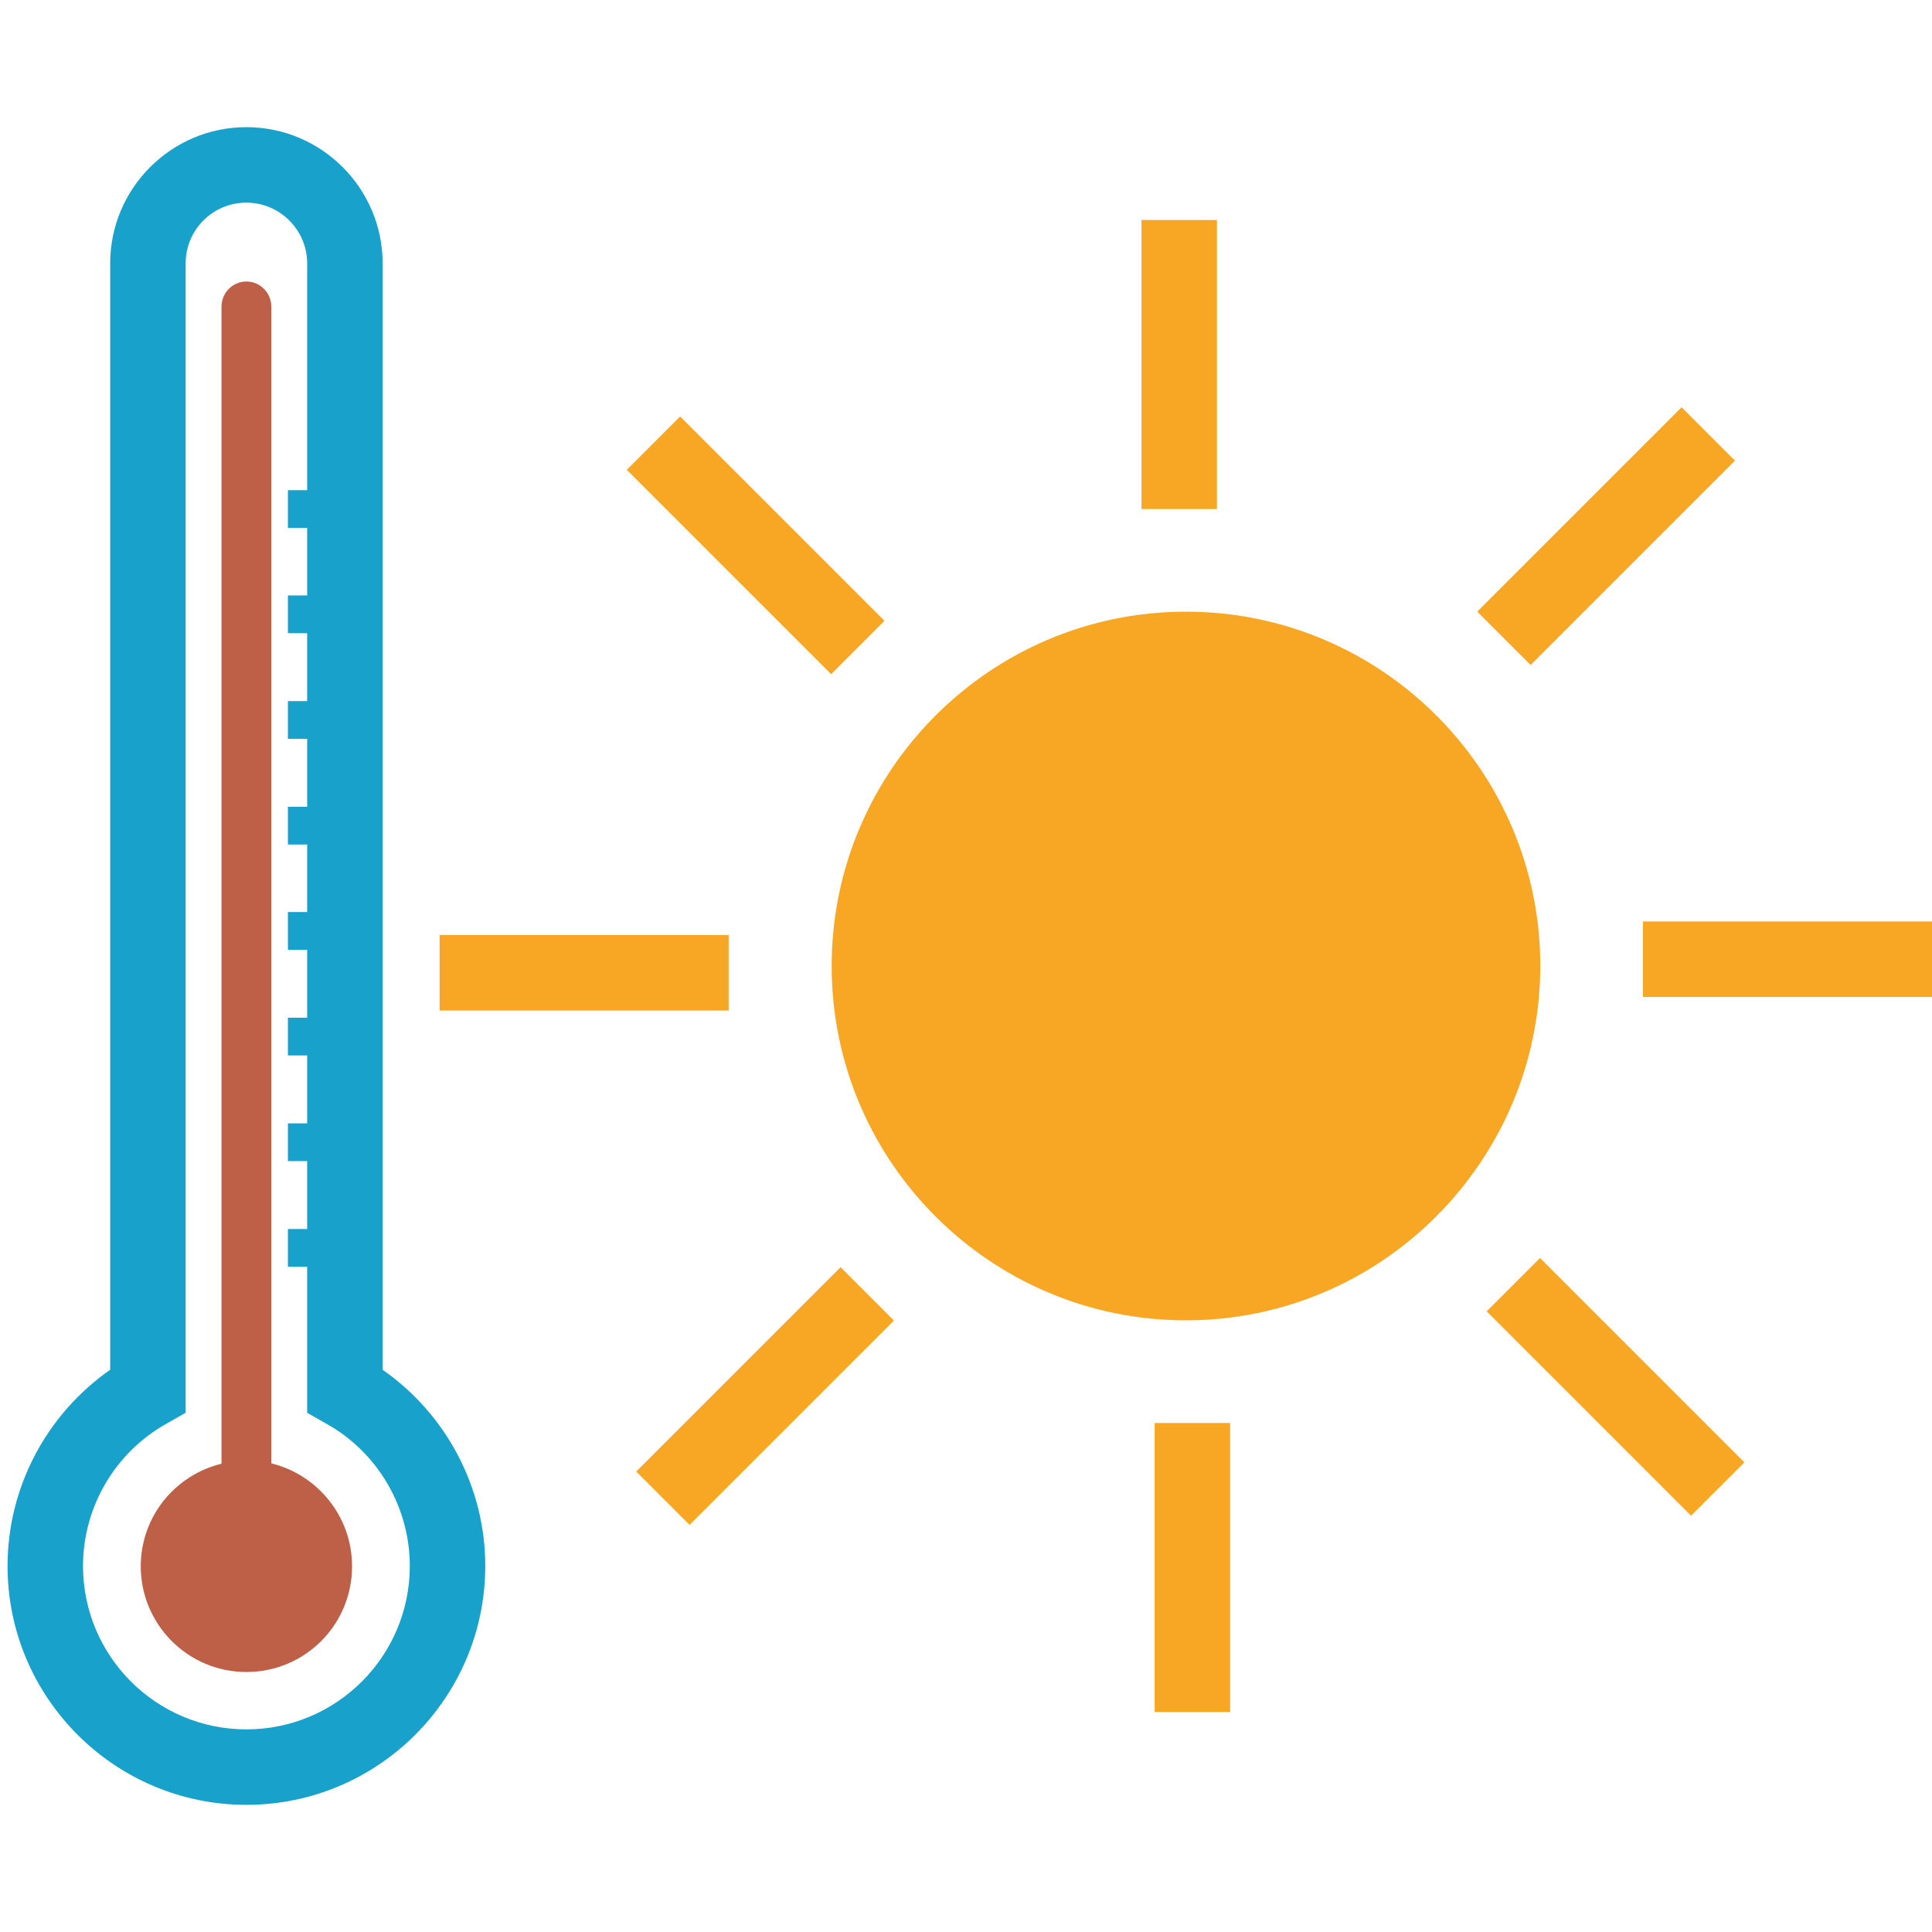 <?xml version="1.0" encoding="utf-8"?>
<!-- Generator: Adobe Illustrator 19.2.0, SVG Export Plug-In . SVG Version: 6.00 Build 0)  -->
<svg version="1.1" id="icon" xmlns="http://www.w3.org/2000/svg" xmlns:xlink="http://www.w3.org/1999/xlink" x="0px" y="0px"
	 viewBox="0 0 512 512" style="enable-background:new 0 0 512 512;" xml:space="preserve">
<style type="text/css">
	.st0{fill:#F8A724;}
	.st1{fill:#BE6047;}
	.st2{fill:#18A1CB;}
</style>
<g>
	<g>
		<path class="st0" d="M314.3,349.9c-51.8,0-93.9-42.1-93.9-93.9c0-51.8,42.1-93.9,93.9-93.9c51.8,0,93.9,42.1,93.9,93.9
			C408.1,307.8,366,349.9,314.3,349.9z"/>
		
			<rect x="418.2" y="329.2" transform="matrix(0.707 -0.707 0.707 0.707 -134.421 410.445)" class="st0" width="20" height="76.6"/>
		
			<rect x="190.3" y="106.2" transform="matrix(0.707 -0.707 0.707 0.707 -43.523 183.961)" class="st0" width="20" height="76.6"/>
		
			<rect x="164.5" y="360" transform="matrix(0.707 -0.707 0.707 0.707 -202.214 251.754)" class="st0" width="76.6" height="20"/>
		
			<rect x="387.4" y="132" transform="matrix(0.707 -0.707 0.707 0.707 24.27 342.653)" class="st0" width="76.6" height="20"/>
		<rect x="306" y="377.1" class="st0" width="20" height="76.6"/>
		<rect x="302.5" y="58.3" class="st0" width="20" height="76.6"/>
		<rect x="116.5" y="247.8" class="st0" width="76.6" height="20"/>
		<rect x="435.4" y="244.2" class="st0" width="76.6" height="20"/>
	</g>
	<g>
		<path class="st1" d="M71.9,387.8V81.1h0c-0.1-3.6-3-6.5-6.6-6.5c-3.6,0-6.5,2.9-6.6,6.5h0v306.8c-12.3,3-21.4,14-21.4,27.2
			c0,15.4,12.5,28,28,28s28-12.5,28-28C93.3,401.8,84.1,390.8,71.9,387.8z"/>
		<path class="st2" d="M65.3,478.3C30.4,478.3,2,449.9,2,415c0-20.8,10.3-40.2,27.2-52V69.8c0-19.9,16.2-36.1,36.1-36.1
			s36.1,16.2,36.1,36.1V363c16.9,11.8,27.2,31.2,27.2,52C128.6,449.9,100.2,478.3,65.3,478.3z M65.3,53.7c-8.9,0-16.1,7.2-16.1,16.1
			v304.6l-5.1,2.9C30.5,384.9,22,399.4,22,415c0,23.9,19.4,43.3,43.3,43.3c23.9,0,43.3-19.4,43.3-43.3c0-15.6-8.5-30.1-22.1-37.7
			l-5.1-2.9V69.8C81.4,60.9,74.1,53.7,65.3,53.7z"/>
		<g>
			<rect x="76.3" y="129.9" class="st2" width="8.9" height="10"/>
			<rect x="76.3" y="157.8" class="st2" width="8.9" height="10"/>
			<rect x="76.3" y="185.8" class="st2" width="8.9" height="10"/>
			<rect x="76.3" y="213.8" class="st2" width="8.9" height="10"/>
			<rect x="76.3" y="241.7" class="st2" width="8.9" height="10"/>
			<rect x="76.3" y="269.7" class="st2" width="8.9" height="10"/>
			<rect x="76.3" y="297.7" class="st2" width="8.9" height="10"/>
			<rect x="76.3" y="325.7" class="st2" width="8.9" height="10"/>
		</g>
	</g>
</g>
</svg>
